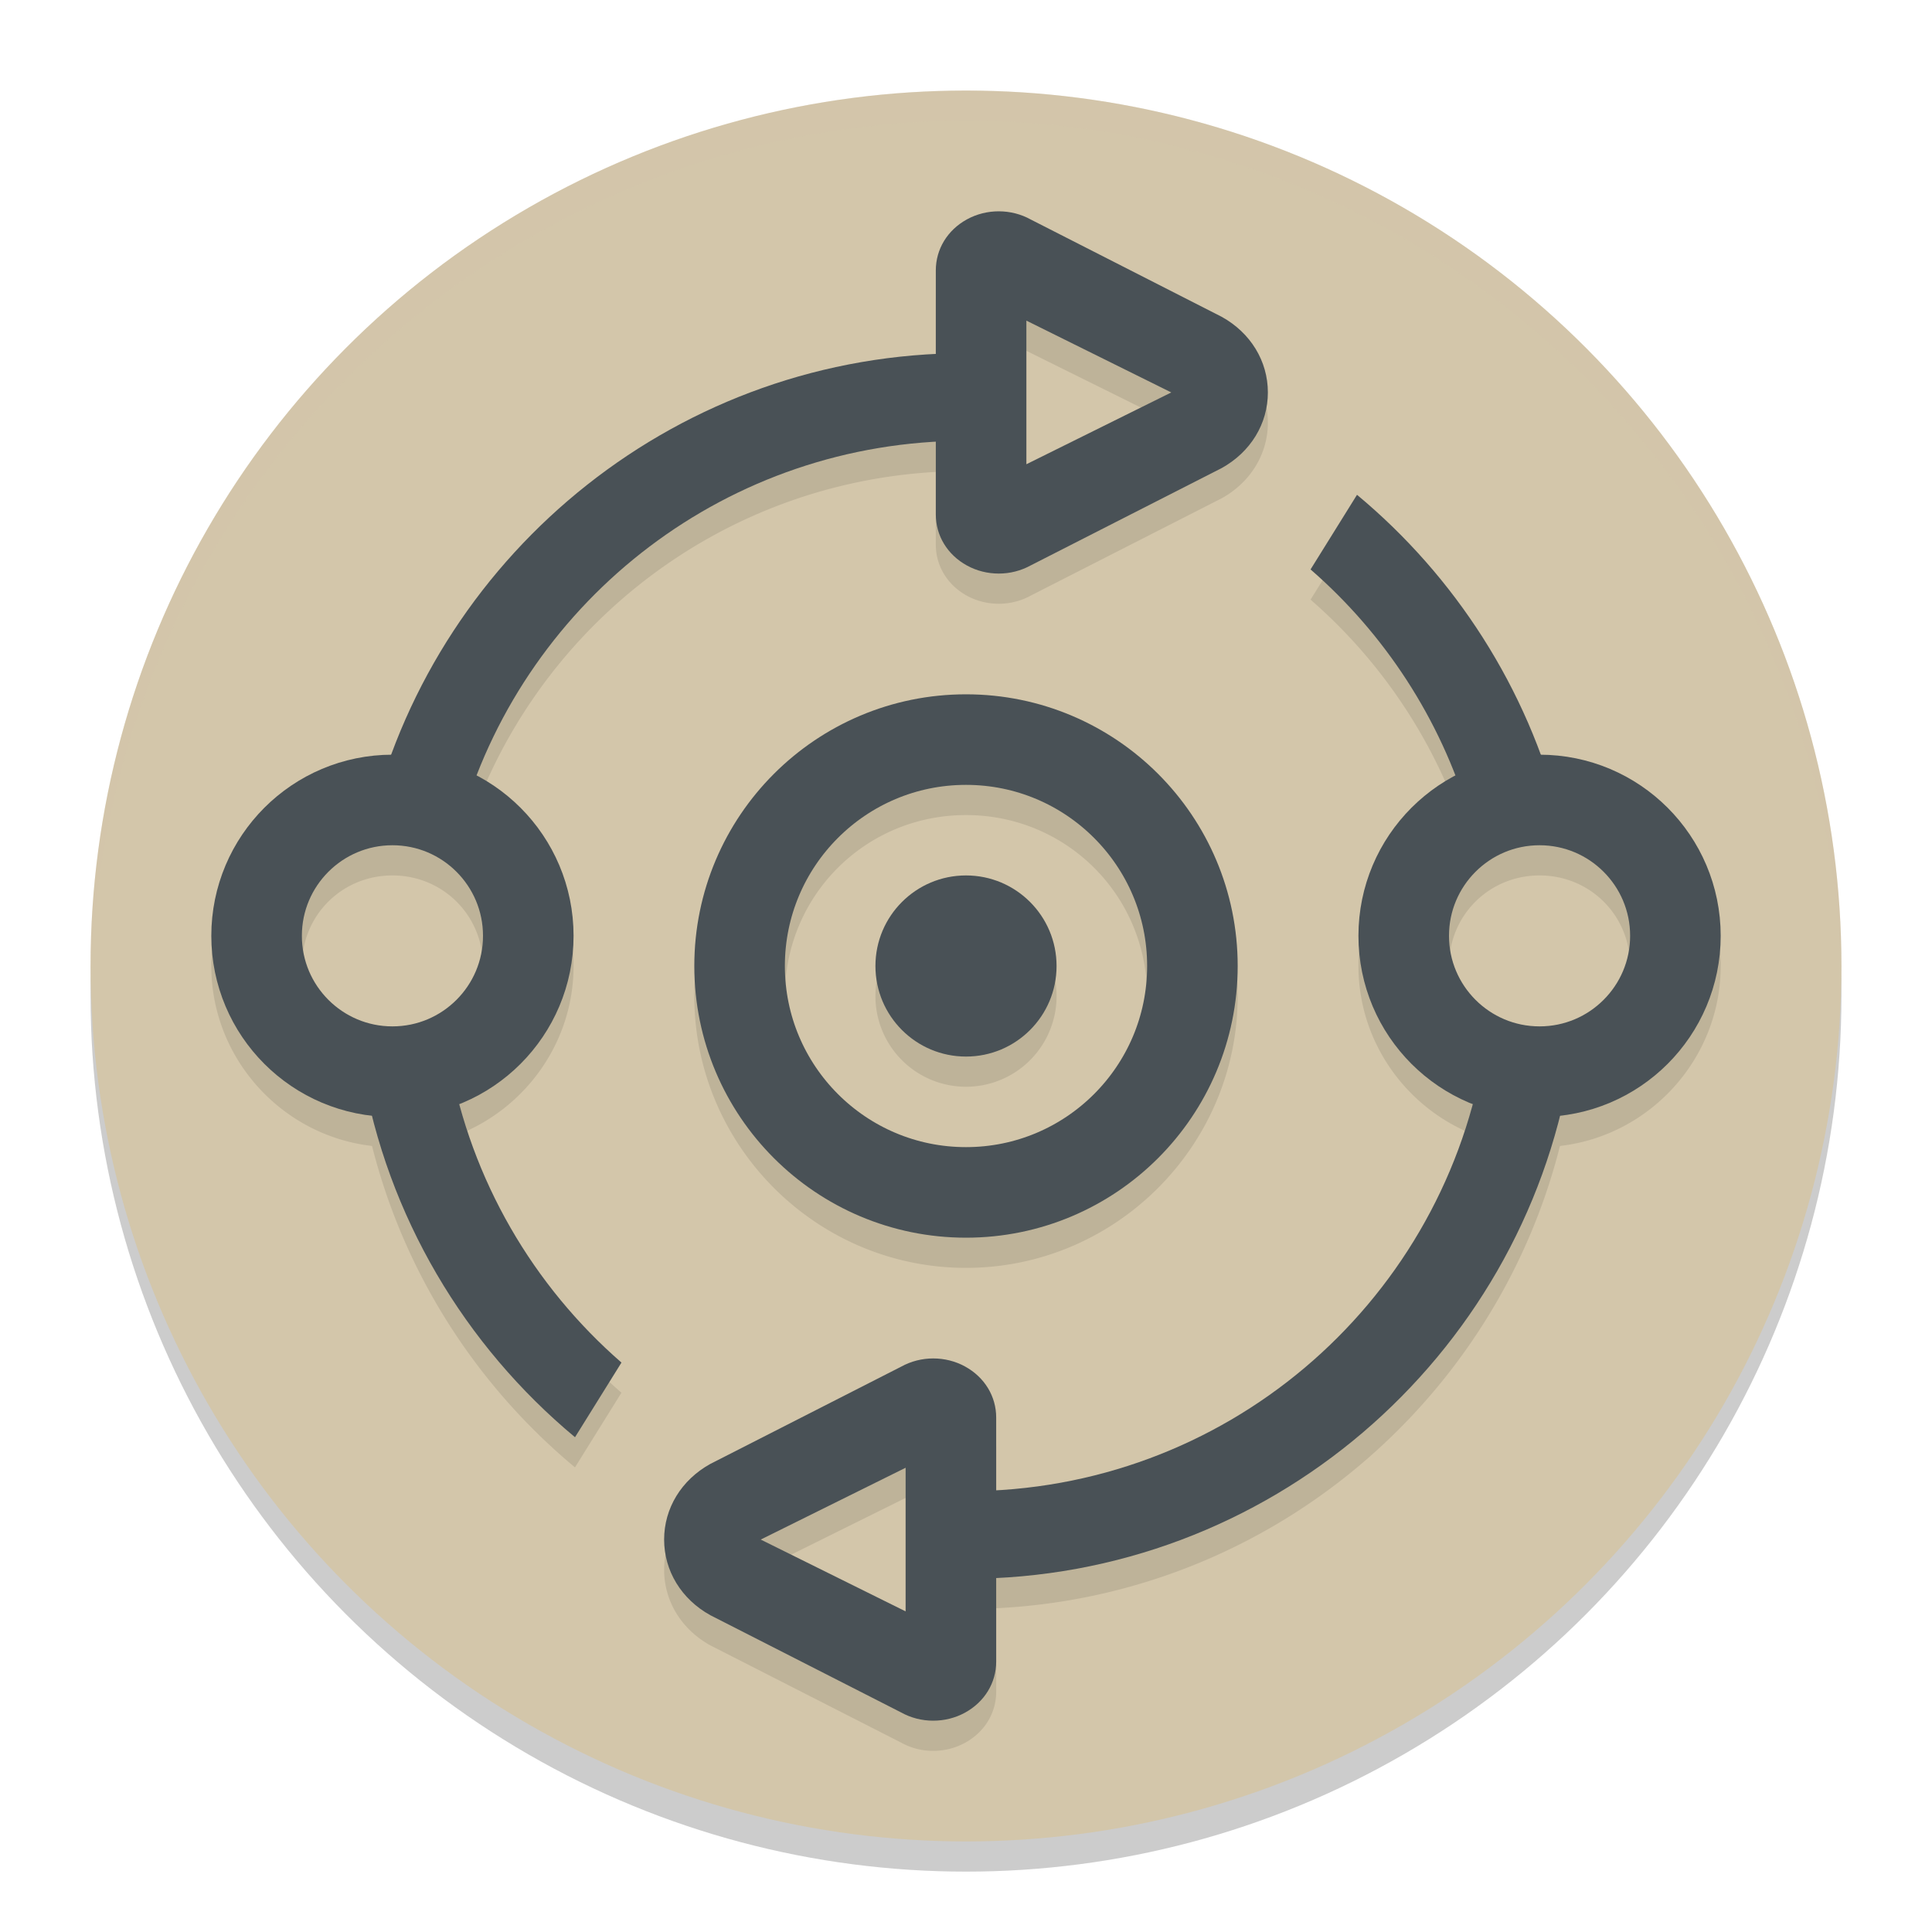 <svg xmlns="http://www.w3.org/2000/svg" width="64" height="64" version="1.1">
 <circle style="opacity:0.2" cx="32" cy="33" r="29"/>
 <circle style="fill:#d3c6aa" cx="32" cy="32" r="29"/>
 <path style="opacity:0.1" d="m 33.09,8 c -0.366,-6.18e-4 -0.733,0.089 -1.059,0.268 C 31.384,8.623 31,9.255 31,9.957 v 2.77 C 22.701,13.132 15.708,18.546 12.961,26.002 9.683,26.023 7,28.717 7,32 c 0,3.068 2.342,5.622 5.324,5.961 1.068,4.232 3.466,7.939 6.723,10.648 l 1.539,-2.473 c -2.56,-2.227 -4.461,-5.19 -5.375,-8.564 C 17.423,36.686 19,34.516 19,32 19,29.707 17.69,27.702 15.783,26.693 18.188,20.49 24.036,16.026 31,15.633 v 2.41 c 0,0.702 0.384,1.336 1.031,1.691 0.325,0.179 0.69,0.266 1.055,0.266 0.367,0 0.733,-0.09 1.061,-0.271 l 6.324,-3.223 C 41.427,15.975 42,15.038 42,14 42,12.962 41.428,12.026 40.471,11.496 L 34.146,8.273 C 33.821,8.092 33.456,8.001 33.09,8 Z M 34,11.621 38.801,14 34,16.379 v -1.336 -2 z m 10.953,5.77 -1.539,2.473 c 2.111,1.836 3.768,4.176 4.799,6.832 C 46.308,27.705 45,29.708 45,32 c 0,2.516 1.576,4.685 3.787,5.572 C 46.869,44.663 40.597,49.938 33,50.367 v -2.41 c 0,-0.702 -0.384,-1.336 -1.031,-1.691 -0.325,-0.179 -0.69,-0.266 -1.055,-0.266 -0.367,0 -0.733,0.09 -1.061,0.271 l -6.324,3.223 C 22.573,50.025 22,50.962 22,52 c 0,1.038 0.572,1.974 1.529,2.504 l 6.324,3.223 c 0.325,0.181 0.691,0.273 1.057,0.273 0.366,6.16e-4 0.733,-0.089 1.059,-0.268 C 32.616,57.377 33,56.745 33,56.043 V 53.275 C 42.039,52.835 49.534,46.452 51.676,37.961 54.658,37.622 57,35.068 57,32 57,28.717 54.317,26.023 51.039,26.002 49.792,22.619 47.675,19.655 44.953,17.391 Z M 32,24 c -4.953,0 -9,4.047 -9,9 0,4.953 4.047,9 9,9 4.953,0 9,-4.047 9,-9 0,-4.953 -4.047,-9 -9,-9 z m 0,3 c 3.331,0 6,2.669 6,6 0,3.331 -2.669,6 -6,6 -3.331,0 -6,-2.669 -6,-6 0,-3.331 2.669,-6 6,-6 z m -19,2 c 1.675,0 3,1.325 3,3 0,1.675 -1.325,3 -3,3 -1.675,0 -3,-1.325 -3,-3 0,-1.675 1.325,-3 3,-3 z m 38,0 c 1.675,0 3,1.325 3,3 0,1.675 -1.325,3 -3,3 -1.675,0 -3,-1.325 -3,-3 0,-1.675 1.325,-3 3,-3 z m -19,1 a 3,3 0 0 0 -3,3 3,3 0 0 0 3,3 3,3 0 0 0 3,-3 3,3 0 0 0 -3,-3 z m -2,19.621 v 1.336 2 1.422 l -4.801,-2.379 z"/>
 <path style="fill:#495156" d="M 32,11.699 C 22.532,11.699 14.569,18.217 12.336,27 h 3 C 17.478,19.82 24.113,14.602 32,14.602 Z m 12.953,4.691 -1.539,2.473 c 2.451,2.132 4.295,4.94 5.25,8.137 h 3 C 50.591,22.785 48.2,19.092 44.953,16.391 Z M 14.887,35.137 c -0.528,0.307 -1.128,0.474 -1.738,0.488 -0.392,-0.002 -0.781,-0.068 -1.152,-0.195 0.832,4.868 3.406,9.147 7.051,12.18 l 1.539,-2.473 c -2.917,-2.538 -4.98,-6.03 -5.699,-10 z m 34.227,0 C 47.641,43.261 40.556,49.398 32,49.398 v 2.902 c 10.025,0 18.369,-7.306 20.004,-16.871 -0.371,0.127 -0.76,0.193 -1.152,0.195 -0.611,-0.014 -1.21,-0.181 -1.738,-0.488 z"/>
 <circle style="fill:none;stroke:#495156;stroke-width:3;stroke-linecap:round;stroke-linejoin:round" cx="13" cy="31" r="4.5"/>
 <circle style="fill:none;stroke:#495156;stroke-width:3;stroke-linecap:round;stroke-linejoin:round" cx="51" cy="31" r="4.5"/>
 <circle style="fill:none;stroke:#495156;stroke-width:3;stroke-linecap:round;stroke-linejoin:round" cx="32" cy="32" r="7.5"/>
 <circle style="fill:#495156" cx="32" cy="32" r="3"/>
 <path style="fill:#495156" d="M 33.089,7 C 32.723,6.999 32.357,7.088 32.031,7.267 31.384,7.622 31,8.255 31,8.957 v 3.085 2.001 3 c 0,0.702 0.384,1.335 1.031,1.69 C 32.356,18.912 32.721,19 33.086,19 c 0.367,0 0.733,-0.091 1.061,-0.272 l 6.324,-3.223 c 0.957,-0.531 1.529,-1.467 1.529,-2.505 0,-1.038 -0.572,-1.975 -1.529,-2.505 L 34.146,7.272 C 33.821,7.091 33.455,7.001 33.089,7 Z M 34,10.621 38.8,13 34,15.379 v -1.336 -2.001 z"/>
 <path style="fill:#495156" d="m 30.911,57 c 0.366,6.16e-4 0.732,-0.088 1.058,-0.267 0.647,-0.356 1.031,-0.988 1.031,-1.69 v -3.085 -2.001 -3 c 0,-0.702 -0.384,-1.335 -1.031,-1.69 C 31.644,45.088 31.279,45 30.914,45 c -0.367,0 -0.733,0.091 -1.061,0.272 l -6.324,3.223 c -0.957,0.531 -1.529,1.467 -1.529,2.505 0,1.038 0.572,1.975 1.529,2.505 l 6.324,3.223 c 0.325,0.181 0.692,0.272 1.058,0.272 z m -0.911,-3.621 -4.8,-2.379 4.8,-2.379 v 1.336 2.001 z"/>
 <path style="opacity:0.2;fill:#d3c6aa" d="M 32 3 A 29 29 0 0 0 3 32 A 29 29 0 0 0 3.033 32.482 A 29 29 0 0 1 32 4 A 29 29 0 0 1 60.982 32.229 A 29 29 0 0 0 61 32 A 29 29 0 0 0 32 3 z"/>
</svg>
